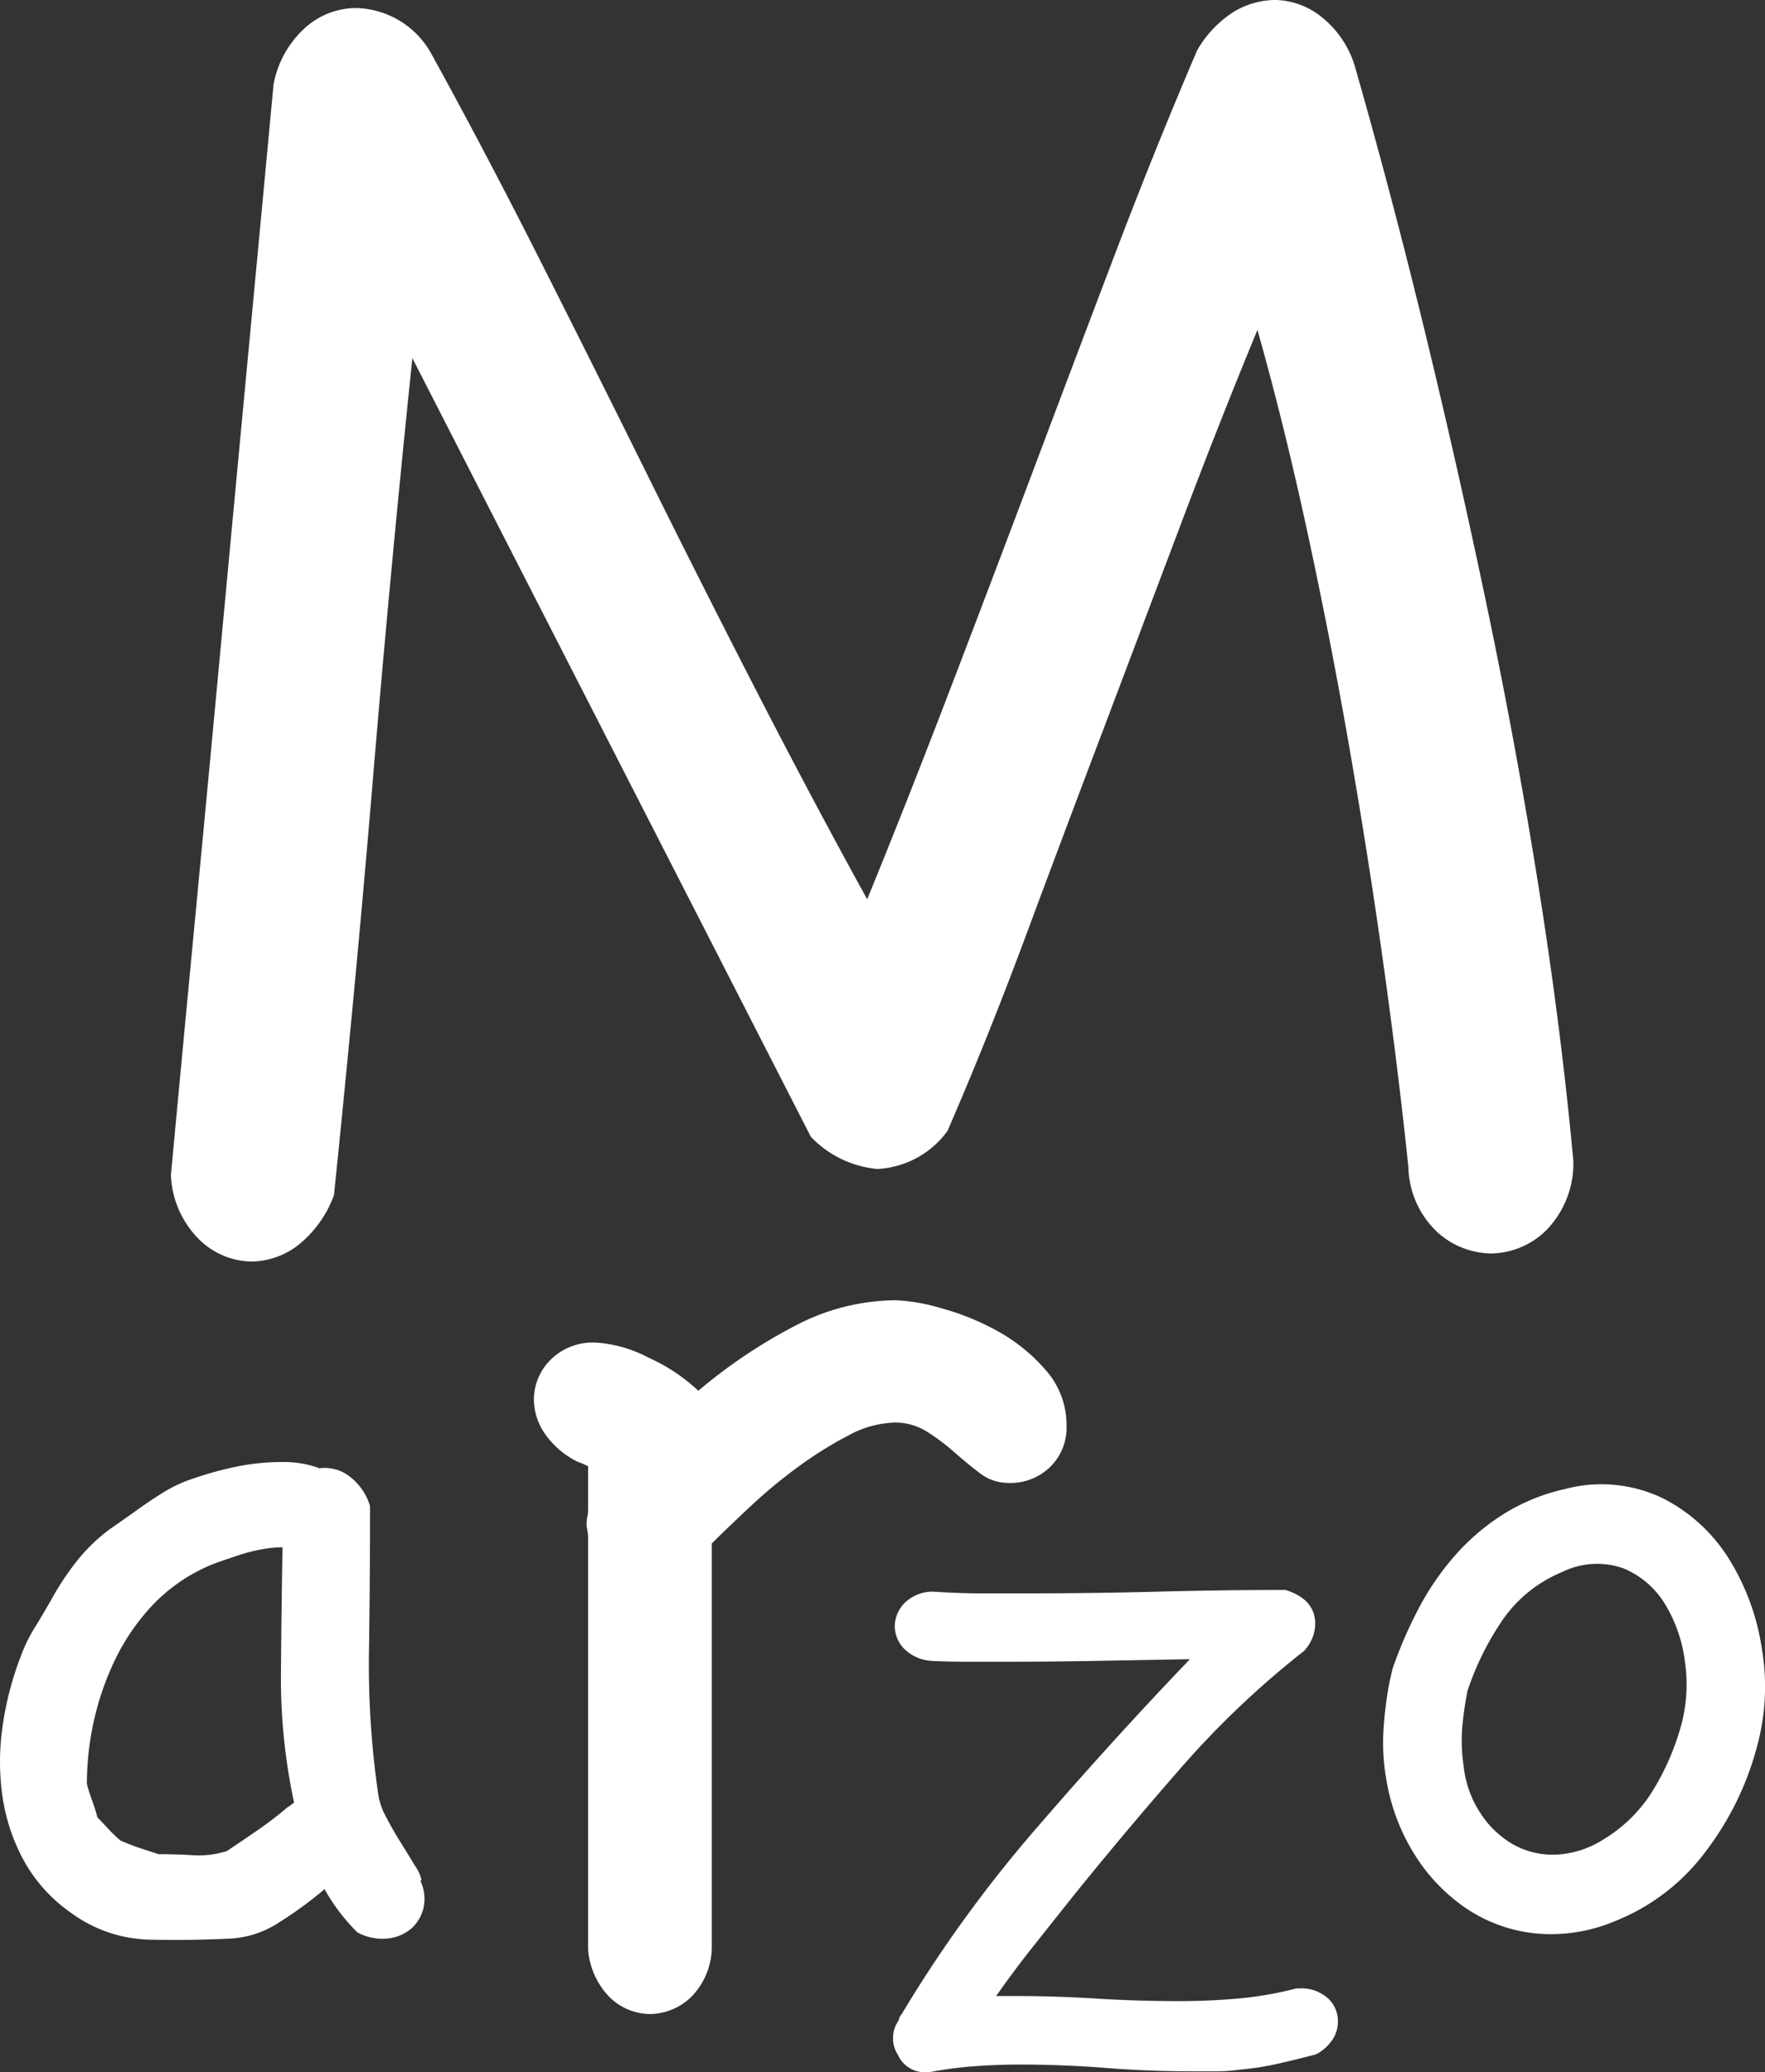 <svg xmlns="http://www.w3.org/2000/svg" width="85.296" height="100.146" viewBox="0 0 85.296 100.146">
  <rect x="0" y="0" width="85.296" height="100.146" fill="#333333" stroke="none"/>
  <g id="Grupo_2177" data-name="Grupo 2177" transform="translate(-1063.56 -233.977)">
    <path id="Trazado_2840" data-name="Trazado 2840" d="M70.594-2.917A4.628,4.628,0,0,1,69.282.438a3.869,3.869,0,0,1-2.674,1.118A3.949,3.949,0,0,1,64.031.535a4.457,4.457,0,0,1-1.41-3.16q-.486-4.667-1.215-9.87T59.752-23q-.924-5.3-2.042-10.453t-2.382-9.627q-1.848,4.473-3.7,9.383t-3.744,9.918q-1.9,5.008-3.744,9.967T40.354-4.376a4.449,4.449,0,0,1-3.4,1.848,5.074,5.074,0,0,1-3.209-1.556L14.488-41.715q-.486,4.667-.972,9.821t-.924,10.4q-.438,5.251-.924,10.4T10.7-1.264a5.494,5.494,0,0,1-1.75,2.431,3.748,3.748,0,0,1-2.236.778A3.678,3.678,0,0,1,4.181.875,4.641,4.641,0,0,1,2.82-2.236Q3.4-8.46,4.035-15.12T5.3-28.539Q5.931-35.3,6.564-42.007T7.779-54.939a4.886,4.886,0,0,1,1.507-2.723,3.691,3.691,0,0,1,2.48-.972,4.267,4.267,0,0,1,3.6,2.139q2.625,4.765,5.251,9.967t5.251,10.5q2.625,5.3,5.3,10.5t5.3,9.967q1.945-4.765,3.938-9.967t3.987-10.5q1.993-5.3,3.987-10.55t4.035-10.015a5.365,5.365,0,0,1,1.75-1.848,3.91,3.91,0,0,1,2.042-.583,3.681,3.681,0,0,1,2.285.875,4.823,4.823,0,0,1,1.6,2.528q1.75,6.126,3.355,12.738t3.014,13.37q1.41,6.758,2.48,13.516T70.594-2.917Z" transform="translate(1069 293)" fill="#fff"/>
    <path id="Trazado_2841" data-name="Trazado 2841" d="M22.924-2.186a.045.045,0,0,1-.051.051,2.047,2.047,0,0,1,.152,1.322,1.9,1.9,0,0,1-.585.991,2.115,2.115,0,0,1-1.118.483,2.522,2.522,0,0,1-1.5-.3,9.788,9.788,0,0,1-.864-.991,8.6,8.6,0,0,1-.712-1.093,19.077,19.077,0,0,1-2.186,1.6,4.753,4.753,0,0,1-2.338.788q-2.033.1-4.015.051A6.671,6.671,0,0,1,5.947-.61,7.486,7.486,0,0,1,3.685-3.151,9.281,9.281,0,0,1,2.669-6.277a11.9,11.9,0,0,1,.025-3.38,15.279,15.279,0,0,1,.864-3.3,7.3,7.3,0,0,1,.661-1.372q.407-.661.813-1.372A13.319,13.319,0,0,1,6.3-17.612a8.292,8.292,0,0,1,1.627-1.55q.661-.457,1.3-.915t1.3-.864a6.552,6.552,0,0,1,1.4-.635,16.062,16.062,0,0,1,2.033-.559,10.643,10.643,0,0,1,2.186-.229,5,5,0,0,1,1.855.3,1.964,1.964,0,0,1,1.4.356,2.81,2.81,0,0,1,1.042,1.474q0,3.456-.051,6.964A43.456,43.456,0,0,0,20.84-6.3a3.247,3.247,0,0,0,.381,1.093q.33.635.712,1.245t.686,1.118A1.893,1.893,0,0,1,22.924-2.186ZM16.469-5.693a.591.591,0,0,0,.152-.1.591.591,0,0,1,.152-.1,28.747,28.747,0,0,1-.635-6.328q.025-3.278.076-6.023a5.727,5.727,0,0,0-1.017.1,7.946,7.946,0,0,0-1.093.28q-.534.178-.966.33a6.03,6.03,0,0,0-.635.254,8.3,8.3,0,0,0-2.592,1.855,10.463,10.463,0,0,0-1.754,2.541A13.537,13.537,0,0,0,7.116-9.937,13.931,13.931,0,0,0,6.76-6.811,7.488,7.488,0,0,0,7.014-6a7.488,7.488,0,0,1,.254.813q.254.254.534.559a6.031,6.031,0,0,0,.585.559q.457.2.915.356l.915.3q.864,0,1.677.051a4.477,4.477,0,0,0,1.627-.2q.762-.508,1.5-1.017A17.452,17.452,0,0,0,16.469-5.693Z" transform="translate(1061 327)" fill="#fff"/>
    <path id="Trazado_2842" data-name="Trazado 2842" d="M1.856-11.37a20.774,20.774,0,0,1,1.253-2.9,13.074,13.074,0,0,1,1.764-2.576,10.752,10.752,0,0,1,2.344-2,9.39,9.39,0,0,1,2.947-1.207,6.856,6.856,0,0,1,4.71.418A8.055,8.055,0,0,1,18.1-16.707a11.411,11.411,0,0,1,1.6,4.339A10.955,10.955,0,0,1,19.492-7.7a14.438,14.438,0,0,1-2.46,5.1A10.114,10.114,0,0,1,12.577.835a7.9,7.9,0,0,1-3.829.58A7.348,7.348,0,0,1,5.453.232,8.7,8.7,0,0,1,2.97-2.32,9.805,9.805,0,0,1,1.578-5.894a10.233,10.233,0,0,1-.162-2.46,18.369,18.369,0,0,1,.3-2.413ZM5.476-10.3a17.7,17.7,0,0,0-.255,1.787,8.377,8.377,0,0,0,.07,1.833A5.093,5.093,0,0,0,6.08-4.432,4.65,4.65,0,0,0,7.657-2.9a3.9,3.9,0,0,0,2.065.51,4.631,4.631,0,0,0,2.3-.719,7.133,7.133,0,0,0,2.436-2.413,12.273,12.273,0,0,0,1.369-3.2,7.575,7.575,0,0,0,.162-2.97,7,7,0,0,0-.951-2.785,4.265,4.265,0,0,0-2-1.74,3.8,3.8,0,0,0-2.97.162,6.513,6.513,0,0,0-2.924,2.367A13.815,13.815,0,0,0,5.476-10.3Z" transform="translate(1129 326)" fill="#fff"/>
    <path id="Trazado_2843" data-name="Trazado 2843" d="M5.47-25.379a4.157,4.157,0,0,1-1.6-1.386,2.969,2.969,0,0,1-.51-1.6,2.714,2.714,0,0,1,.8-1.933,2.884,2.884,0,0,1,2.188-.839,6.247,6.247,0,0,1,2.552.729,8.623,8.623,0,0,1,2.407,1.6,25.315,25.315,0,0,1,4.667-3.136,10.565,10.565,0,0,1,4.886-1.24,9.072,9.072,0,0,1,2.115.365,12.36,12.36,0,0,1,2.735,1.094,8.494,8.494,0,0,1,2.37,1.9,3.975,3.975,0,0,1,1.021,2.7,2.646,2.646,0,0,1-.8,2.006,2.744,2.744,0,0,1-1.969.766,2.278,2.278,0,0,1-1.422-.474q-.62-.474-1.24-1.021a10.272,10.272,0,0,0-1.313-.985,2.874,2.874,0,0,0-1.568-.438,4.906,4.906,0,0,0-2.224.62,18.527,18.527,0,0,0-2.407,1.5,24.382,24.382,0,0,0-2.3,1.9q-1.094,1.021-1.9,1.823v19.4A3.471,3.471,0,0,1,10.976.474a2.9,2.9,0,0,1-2.006.839,2.826,2.826,0,0,1-1.9-.766A3.686,3.686,0,0,1,5.98-1.823V-21.733a1.69,1.69,0,0,0-.036-.328,1.69,1.69,0,0,1-.036-.328,1.69,1.69,0,0,1,.036-.328,1.69,1.69,0,0,0,.036-.328V-25.16A4,4,0,0,0,5.47-25.379Z" transform="translate(1086 330)" fill="#fff"/>
    <path id="Trazado_2844" data-name="Trazado 2844" d="M3.312.123A1.4,1.4,0,0,1,1.962-.7a1.442,1.442,0,0,1-.245-.818,1.442,1.442,0,0,1,.245-.818.8.8,0,0,0,.061-.164.362.362,0,0,1,.1-.164,63.675,63.675,0,0,1,6.48-8.954q3.7-4.293,7.461-8.218l-4.518.082q-2.228.041-4.518.041H5.294q-.879,0-1.738-.041a2.066,2.066,0,0,1-1.329-.613A1.585,1.585,0,0,1,1.8-21.423a1.627,1.627,0,0,1,.47-1.124A1.946,1.946,0,0,1,3.68-23.1q1.186.082,2.33.082H8.3q3.107,0,6.214-.082t6.173-.082q1.431.45,1.431,1.635a1.852,1.852,0,0,1-.123.654,2.156,2.156,0,0,1-.409.654,43.651,43.651,0,0,0-5.928,5.622q-2.7,3.087-5.274,6.276L8.5-5.969q-.94,1.186-1.8,2.412h.9q1.962,0,3.945.123t3.986.123q1.431,0,2.841-.123a17.477,17.477,0,0,0,2.841-.491h.123a1.929,1.929,0,0,1,1.39.47,1.5,1.5,0,0,1,.491,1.124,1.644,1.644,0,0,1-.245.859,2.184,2.184,0,0,1-.818.736q-.94.245-1.84.45A13.613,13.613,0,0,1,18.48,0a8.085,8.085,0,0,1-1.145.082H16.19Q14.1.082,12-.082T7.809-.245q-1.063,0-2.167.082A18.83,18.83,0,0,0,3.475.123Z" transform="translate(1105 334)" fill="#fff"/>
  </g>
</svg>

